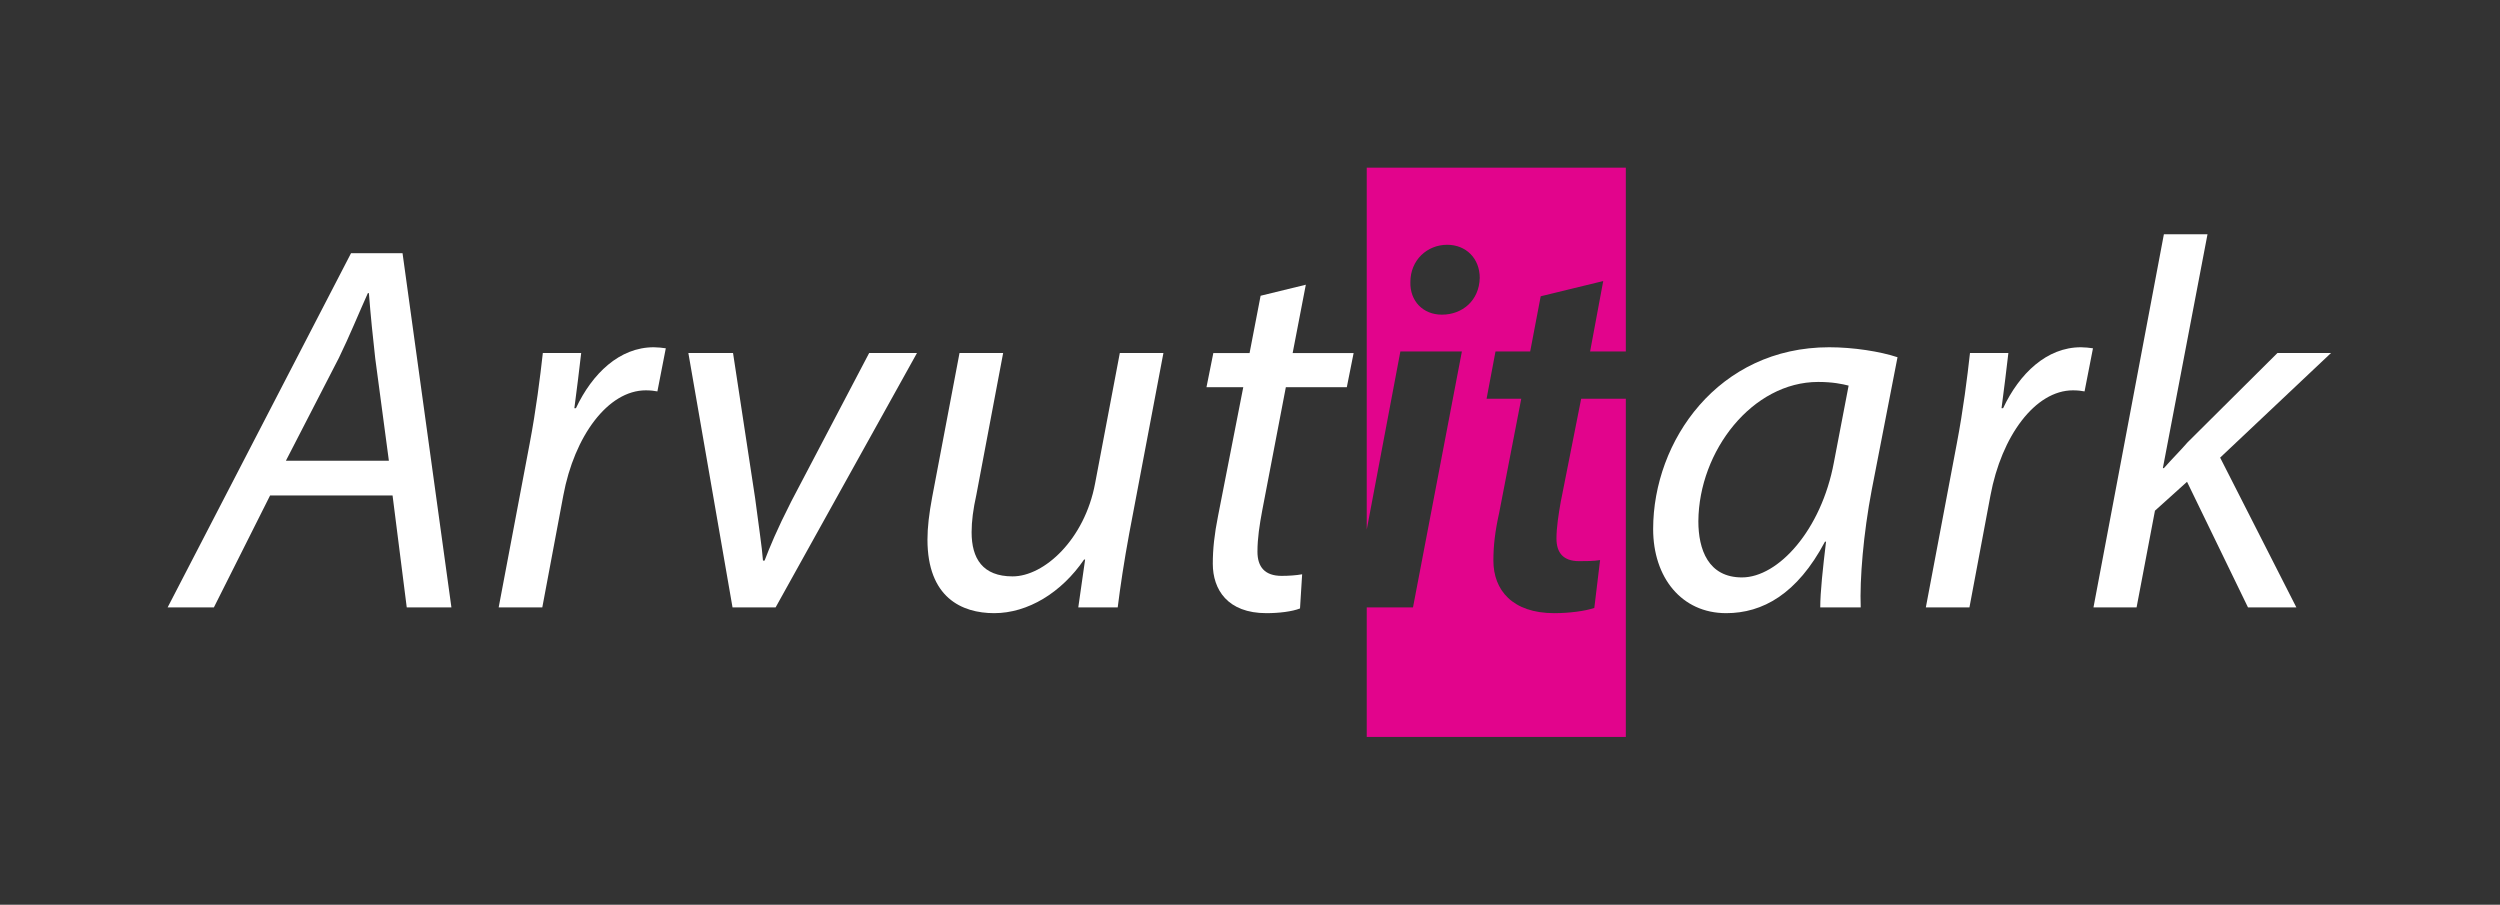 <?xml version="1.0" encoding="UTF-8" standalone="no"?>
<!DOCTYPE svg PUBLIC "-//W3C//DTD SVG 1.1//EN" "http://www.w3.org/Graphics/SVG/1.1/DTD/svg11.dtd">
<svg width="100%" height="100%" viewBox="0 0 1365 494" version="1.1" xmlns="http://www.w3.org/2000/svg" xmlns:xlink="http://www.w3.org/1999/xlink" xml:space="preserve" xmlns:serif="http://www.serif.com/" style="fill-rule:evenodd;clip-rule:evenodd;stroke-linejoin:round;stroke-miterlimit:2;">
    <rect x="0" y="0" width="1365" height="494" fill="#333333" stroke="none"/>
    <g transform="matrix(4.167,0,0,4.167,0,0)">
        <g id="Layer-1" serif:id="Layer 1">
            <g transform="matrix(1,0,0,1,50.955,52.387)">
                <path d="M0,7.987L-1.79,-5.442C-2.066,-7.85 -2.411,-11.224 -2.618,-13.979L-2.754,-13.979C-3.995,-11.224 -5.167,-8.333 -6.542,-5.509L-13.496,7.987L0,7.987ZM-15.563,12.531L-22.93,27.2L-28.991,27.2L-4.958,-19.213L1.789,-19.213L8.194,27.2L2.341,27.2L0.481,12.531L-15.563,12.531Z" style="fill:white;fill-rule:nonzero;"/>
            </g>
            <g transform="matrix(1,0,0,1,65.342,45.501)">
                <path d="M0,34.083L4.063,12.599C4.89,8.262 5.44,3.856 5.785,0.755L10.81,0.755C10.535,3.099 10.258,5.438 9.916,7.986L10.123,7.986C12.256,3.443 15.838,0 20.315,0C20.796,0 21.485,0.069 21.897,0.136L20.796,5.785C20.451,5.714 19.9,5.644 19.28,5.644C14.323,5.644 9.916,11.636 8.47,19.415L5.716,34.083L0,34.083Z" style="fill:white;fill-rule:nonzero;"/>
            </g>
            <g transform="matrix(1,0,0,1,96.05,79.584)">
                <path d="M0,-33.328L2.892,-14.32C3.374,-10.534 3.787,-7.987 3.923,-6.128L4.132,-6.128C4.821,-7.917 5.714,-10.121 7.644,-13.911L17.834,-33.328L24.1,-33.328L5.579,0L-0.068,0L-5.854,-33.328L0,-33.328Z" style="fill:white;fill-rule:nonzero;"/>
            </g>
            <g transform="matrix(1,0,0,1,152.443,80.342)">
                <path d="M0,-34.086L-4.476,-10.467C-5.164,-6.748 -5.646,-3.512 -5.99,-0.758L-11.156,-0.758L-10.261,-7.024L-10.398,-7.024C-13.36,-2.683 -17.767,0 -22.174,0C-26.442,0 -30.918,-2.064 -30.918,-9.641C-30.918,-11.223 -30.71,-13.016 -30.298,-15.219L-26.718,-34.086L-21.002,-34.086L-24.514,-15.493C-24.927,-13.632 -25.134,-12.051 -25.134,-10.602C-25.134,-7.161 -23.688,-4.819 -19.762,-4.819C-15.63,-4.819 -10.329,-9.641 -8.952,-17.008L-5.714,-34.086L0,-34.086Z" style="fill:white;fill-rule:nonzero;"/>
            </g>
            <g transform="matrix(1,0,0,1,171.101,80.342)">
                <path d="M0,-43.036L-1.725,-34.084L6.264,-34.084L5.371,-29.608L-2.617,-29.608L-5.717,-13.426C-6.061,-11.568 -6.337,-9.845 -6.337,-8.054C-6.337,-6.06 -5.373,-4.886 -3.168,-4.886C-2.205,-4.886 -1.24,-4.957 -0.482,-5.094L-0.76,-0.617C-1.793,-0.207 -3.512,0 -5.166,0C-10.262,0 -12.189,-3.097 -12.189,-6.473C-12.189,-8.401 -11.982,-10.328 -11.5,-12.738L-8.196,-29.608L-13.016,-29.608L-12.119,-34.084L-7.37,-34.084L-5.924,-41.59L0,-43.036Z" style="fill:white;fill-rule:nonzero;"/>
            </g>
            <g transform="matrix(1,0,0,1,188.931,77.297)">
                <path d="M0,-36.066C-2.477,-36.066 -4.197,-37.856 -4.131,-40.335C-4.131,-43.228 -1.924,-45.224 0.691,-45.224C3.168,-45.224 4.959,-43.434 4.959,-40.886C4.891,-37.924 2.688,-36.066 0,-36.066M18.248,-25.048L15.562,-11.484C15.285,-9.899 15.012,-8.177 15.012,-6.732C15.012,-4.942 15.836,-3.77 17.975,-3.77C18.934,-3.77 19.898,-3.77 20.727,-3.91L19.971,2.358C18.799,2.77 16.664,3.046 14.734,3.046C9.227,3.046 6.748,0.016 6.748,-3.84C6.748,-5.767 6.953,-7.626 7.506,-10.107L10.398,-25.048L5.854,-25.048L7.023,-31.243L11.568,-31.243L12.945,-38.476L21.139,-40.472L19.42,-31.243L24.1,-31.243L24.1,-55.329L-9.848,-55.329L-9.848,-7.9L-5.441,-31.243L2.619,-31.243L-3.787,2.288L-9.848,2.288L-9.848,19.263L24.1,19.263L24.1,-25.048L18.248,-25.048Z" style="fill:rgb(226,4,140);fill-rule:nonzero;"/>
            </g>
            <g transform="matrix(1,0,0,1,242.224,75.317)">
                <path d="M0,-24.791C-0.826,-24.997 -2.064,-25.271 -3.994,-25.271C-12.6,-25.271 -19.623,-16.253 -19.689,-7.024C-19.689,-3.308 -18.387,0.342 -13.976,0.342C-9.226,0.342 -3.578,-5.854 -1.928,-14.738L0,-24.791ZM-3.717,4.267C-3.717,2.271 -3.375,-0.897 -2.959,-4.34L-3.098,-4.34C-6.748,2.543 -11.291,5.025 -16.043,5.025C-21.898,5.025 -25.613,0.342 -25.613,-5.993C-25.613,-17.56 -17.078,-29.816 -2.545,-29.816C0.621,-29.816 4.133,-29.266 6.406,-28.509L3.033,-11.155C1.93,-5.374 1.445,0.551 1.584,4.267L-3.717,4.267Z" style="fill:white;fill-rule:nonzero;"/>
            </g>
            <g transform="matrix(1,0,0,1,252.343,45.501)">
                <path d="M0,34.083L4.06,12.599C4.889,8.262 5.441,3.856 5.783,0.755L10.813,0.755C10.533,3.099 10.262,5.438 9.916,7.986L10.123,7.986C12.258,3.443 15.838,0 20.314,0C20.795,0 21.482,0.069 21.898,0.136L20.795,5.785C20.451,5.714 19.896,5.644 19.281,5.644C14.324,5.644 9.916,11.636 8.467,19.415L5.713,34.083L0,34.083Z" style="fill:white;fill-rule:nonzero;"/>
            </g>
            <g transform="matrix(1,0,0,1,274.308,30.695)">
                <path d="M0,48.889L9.225,0L14.94,0L9.09,30.644L9.225,30.644C10.262,29.472 11.498,28.231 12.326,27.268L24.102,15.561L31.123,15.561L16.596,29.267L26.582,48.889L20.244,48.889L12.258,32.434L8.055,36.221L5.648,48.889L0,48.889Z" style="fill:white;fill-rule:nonzero;"/>
            </g>
        </g>
    </g>
</svg>
